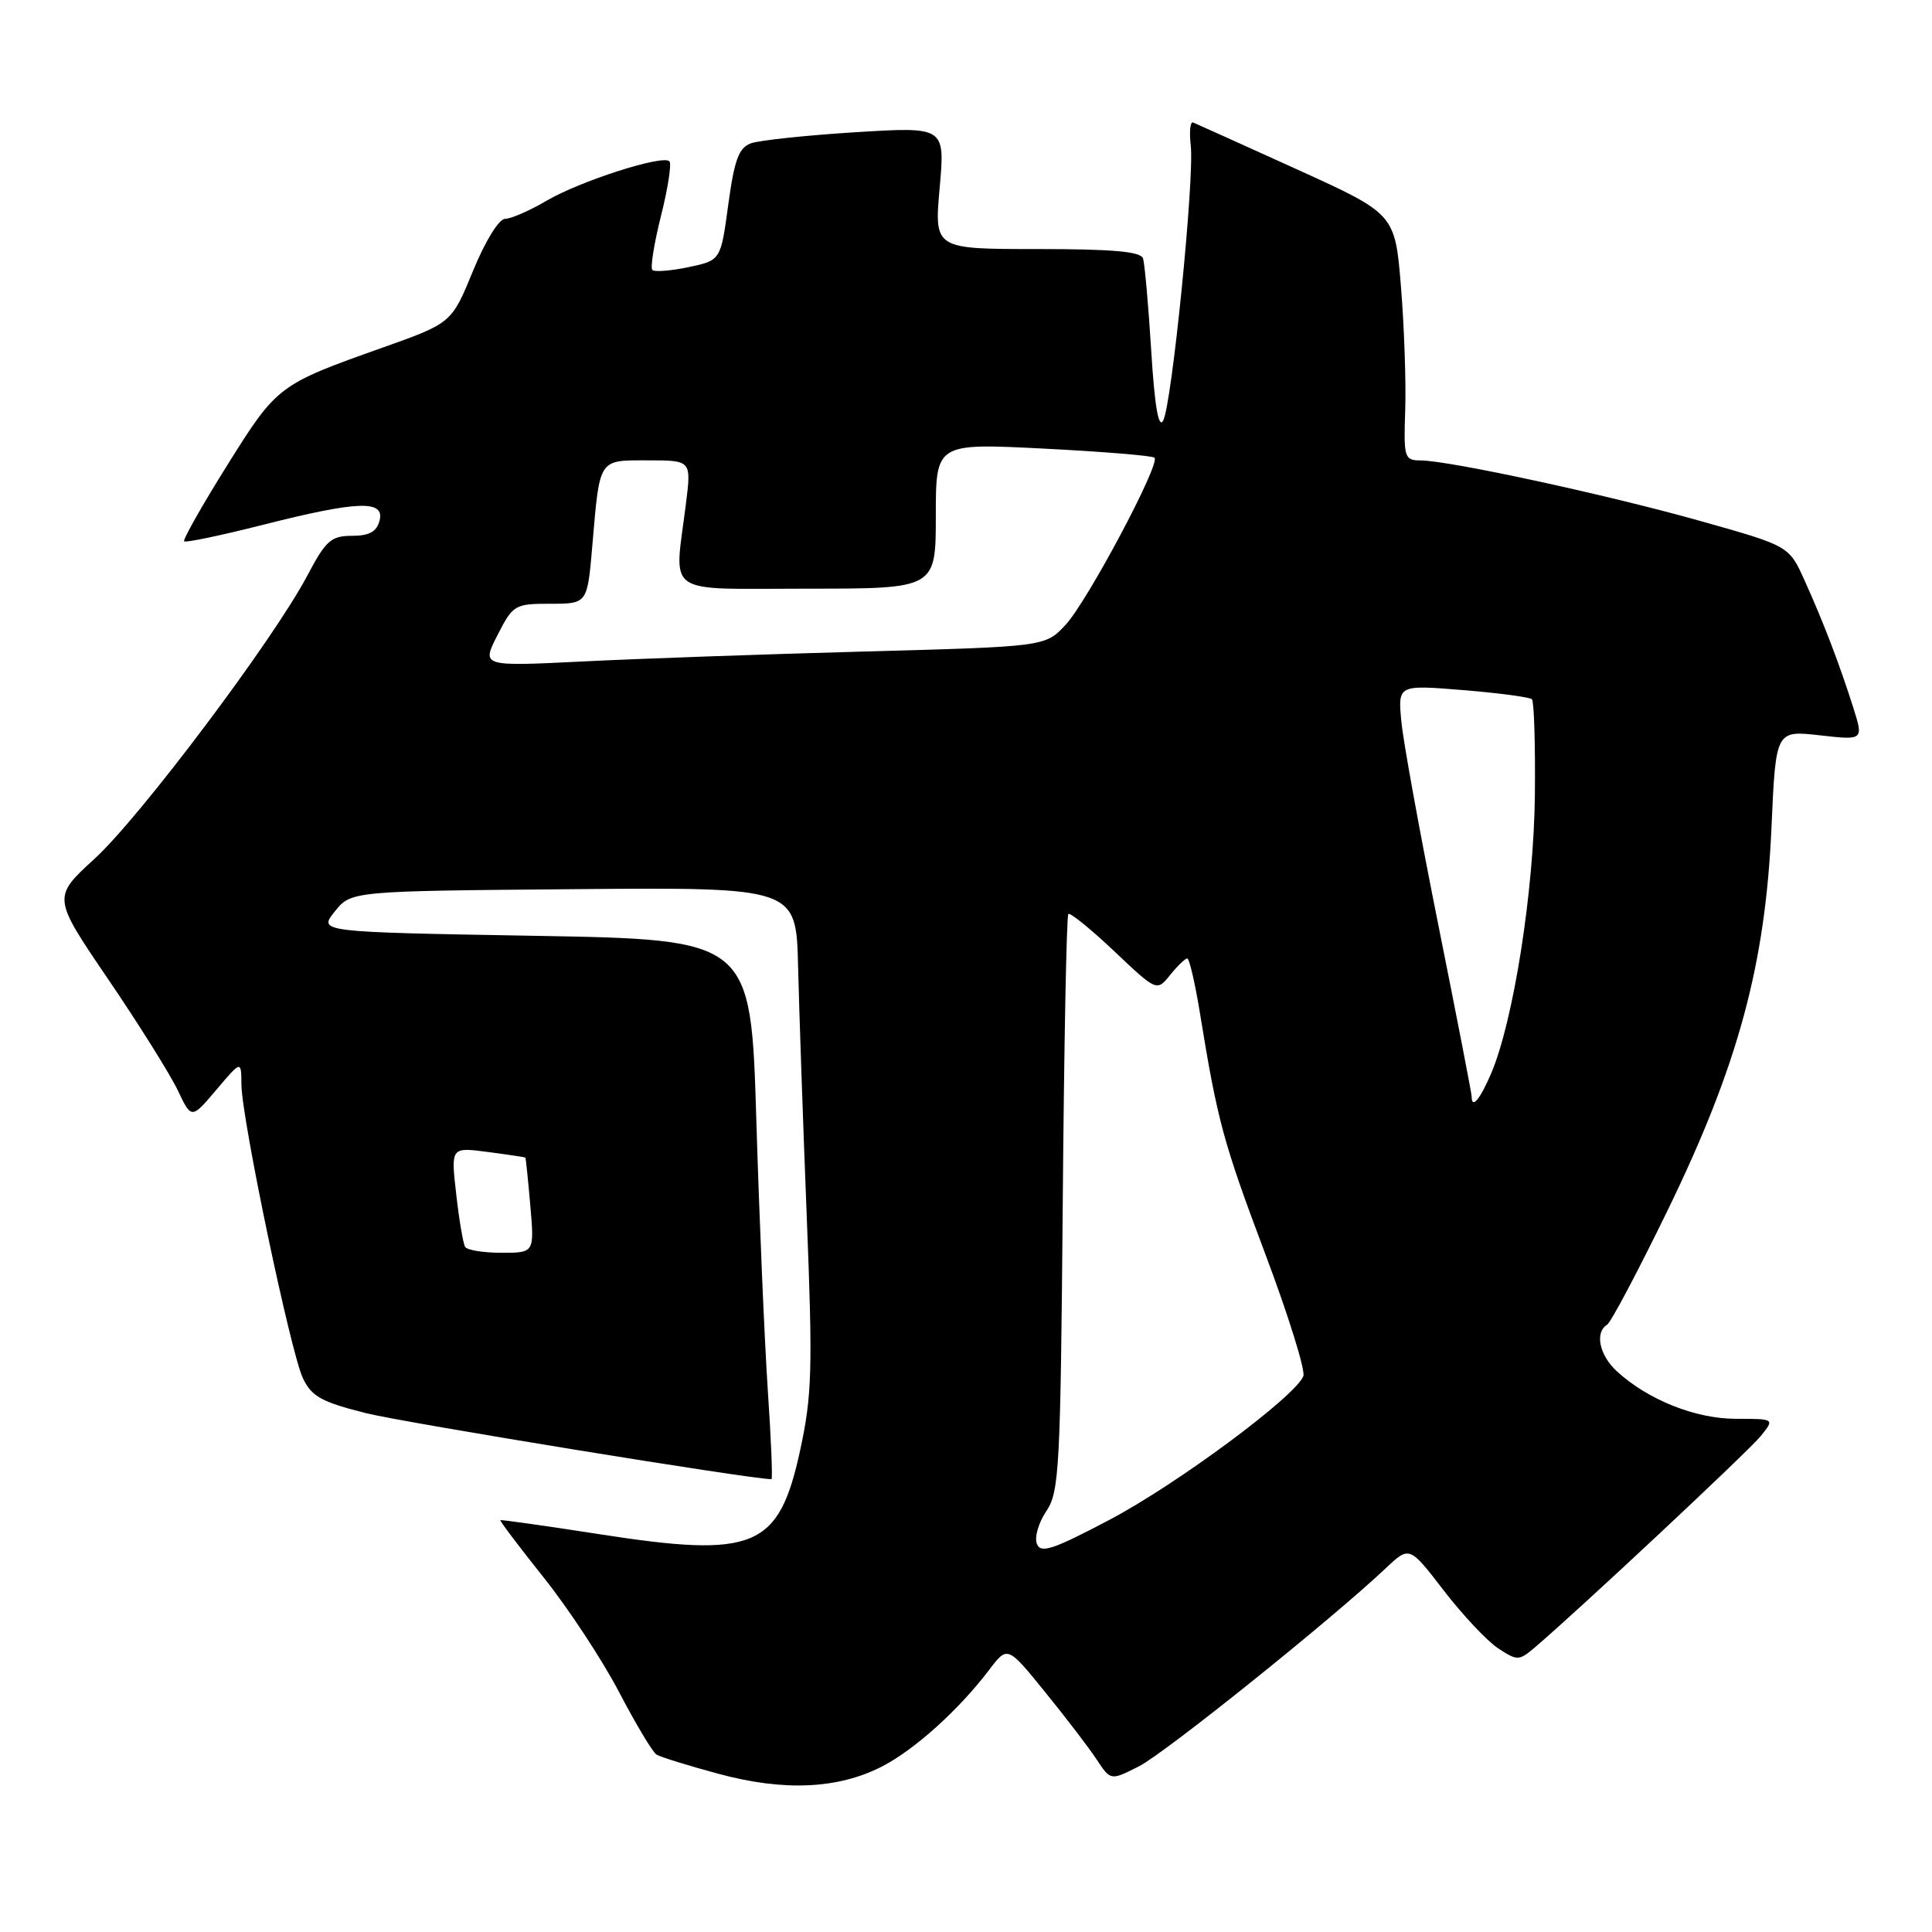 <?xml version="1.0" encoding="UTF-8" standalone="no"?>
<!DOCTYPE svg PUBLIC "-//W3C//DTD SVG 1.1//EN" "http://www.w3.org/Graphics/SVG/1.1/DTD/svg11.dtd" >
<svg xmlns="http://www.w3.org/2000/svg" xmlns:xlink="http://www.w3.org/1999/xlink" version="1.1" viewBox="0 0 256 256">
 <g >
 <path fill="currentColor"
d=" M 116.83 234.09 C 121.15 231.88 127.00 226.62 131.06 221.28 C 133.50 218.06 133.50 218.06 138.50 224.23 C 141.25 227.62 144.33 231.64 145.33 233.17 C 147.17 235.95 147.17 235.95 150.93 234.04 C 154.41 232.26 176.42 214.60 183.63 207.79 C 186.76 204.84 186.76 204.84 191.32 210.77 C 193.83 214.02 197.07 217.47 198.52 218.42 C 201.04 220.07 201.27 220.07 203.33 218.33 C 209.02 213.50 231.71 192.28 233.32 190.27 C 235.15 188.00 235.15 188.00 230.03 188.00 C 224.67 188.00 218.37 185.49 214.25 181.71 C 211.93 179.59 211.29 176.56 212.94 175.54 C 213.46 175.22 217.10 168.33 221.04 160.23 C 230.33 141.10 233.93 127.79 234.73 109.64 C 235.30 96.78 235.30 96.78 241.11 97.43 C 246.93 98.09 246.93 98.09 245.58 93.80 C 243.76 88.06 241.63 82.47 239.12 76.92 C 237.06 72.34 237.06 72.34 225.33 69.04 C 212.94 65.55 192.05 61.03 188.24 61.01 C 186.08 61.00 185.98 60.66 186.20 54.25 C 186.32 50.54 186.06 43.19 185.63 37.92 C 184.84 28.34 184.84 28.34 171.81 22.42 C 164.64 19.17 158.47 16.38 158.09 16.23 C 157.71 16.09 157.57 17.45 157.78 19.26 C 158.29 23.62 155.27 53.69 154.12 55.75 C 153.51 56.83 152.99 53.76 152.54 46.43 C 152.17 40.42 151.68 34.94 151.46 34.25 C 151.17 33.33 147.46 33.00 137.43 33.00 C 123.79 33.00 123.79 33.00 124.51 24.89 C 125.23 16.79 125.23 16.79 113.36 17.52 C 106.84 17.93 100.60 18.59 99.50 18.99 C 97.89 19.59 97.31 21.17 96.50 27.11 C 95.50 34.50 95.50 34.50 91.23 35.40 C 88.88 35.89 86.72 36.06 86.44 35.77 C 86.15 35.48 86.67 32.25 87.59 28.59 C 88.51 24.93 89.01 21.68 88.70 21.37 C 87.81 20.48 76.89 23.98 72.42 26.60 C 70.17 27.92 67.69 29.00 66.91 29.00 C 66.11 29.01 64.28 31.97 62.67 35.91 C 59.84 42.81 59.84 42.81 50.67 46.07 C 36.87 50.97 36.72 51.08 30.10 61.66 C 26.76 67.00 24.20 71.53 24.40 71.73 C 24.60 71.93 29.28 70.95 34.81 69.55 C 47.44 66.35 51.02 66.22 50.29 69.00 C 49.91 70.46 48.92 71.00 46.63 71.00 C 43.87 71.00 43.17 71.63 40.73 76.25 C 36.28 84.71 18.56 108.29 12.51 113.81 C 6.95 118.90 6.95 118.90 14.34 129.76 C 18.40 135.73 22.54 142.35 23.55 144.46 C 25.37 148.30 25.37 148.30 28.67 144.40 C 31.97 140.50 31.97 140.50 31.99 143.69 C 32.01 148.19 38.50 179.18 40.14 182.63 C 41.30 185.05 42.60 185.77 48.50 187.25 C 53.59 188.52 99.50 196.00 102.22 196.00 C 102.39 196.00 102.18 190.71 101.74 184.25 C 101.31 177.79 100.62 161.70 100.22 148.50 C 99.50 124.50 99.50 124.50 70.84 124.00 C 42.19 123.50 42.19 123.50 44.35 120.79 C 46.52 118.07 46.52 118.07 76.01 117.82 C 105.50 117.57 105.50 117.57 105.75 128.04 C 105.89 133.79 106.40 148.73 106.90 161.24 C 107.70 181.48 107.60 184.88 106.02 192.19 C 103.20 205.15 100.02 206.49 79.50 203.30 C 72.35 202.19 66.41 201.35 66.30 201.43 C 66.19 201.51 68.77 204.93 72.05 209.04 C 75.32 213.14 79.82 219.97 82.03 224.21 C 84.25 228.45 86.48 232.18 86.99 232.49 C 87.50 232.81 91.20 233.96 95.21 235.04 C 103.87 237.38 111.00 237.06 116.83 234.09 Z  M 137.39 204.56 C 137.05 203.69 137.62 201.75 138.64 200.24 C 140.36 197.71 140.52 194.59 140.82 159.52 C 140.99 138.63 141.32 121.34 141.56 121.11 C 141.79 120.88 144.52 123.09 147.63 126.03 C 153.28 131.38 153.28 131.38 155.05 129.19 C 156.02 127.98 157.05 127.00 157.32 127.00 C 157.59 127.00 158.35 130.26 159.00 134.25 C 161.32 148.53 162.09 151.36 167.62 166.06 C 170.71 174.26 172.99 181.58 172.70 182.34 C 171.67 185.02 155.96 196.67 147.02 201.38 C 139.49 205.35 137.89 205.88 137.39 204.56 Z  M 61.63 165.22 C 61.37 164.78 60.83 161.63 60.45 158.22 C 59.74 152.00 59.74 152.00 64.62 152.64 C 67.30 152.99 69.55 153.33 69.61 153.39 C 69.68 153.45 69.97 156.31 70.27 159.75 C 70.81 166.00 70.81 166.00 66.46 166.00 C 64.07 166.00 61.90 165.65 61.63 165.22 Z  M 195.00 145.28 C 195.00 144.88 193.01 134.64 190.58 122.53 C 188.15 110.41 185.94 98.30 185.69 95.62 C 185.22 90.74 185.22 90.74 193.85 91.44 C 198.59 91.83 202.71 92.37 202.99 92.66 C 203.27 92.94 203.45 98.64 203.38 105.33 C 203.25 118.07 200.54 135.31 197.58 142.25 C 196.09 145.72 195.00 147.01 195.00 145.28 Z  M 65.92 84.16 C 67.97 80.14 68.20 80.00 72.94 80.00 C 77.83 80.00 77.83 80.00 78.49 72.25 C 79.49 60.63 79.25 61.00 85.87 61.00 C 91.61 61.00 91.61 61.00 90.89 66.75 C 89.34 79.16 87.68 78.00 107.00 78.00 C 124.00 78.00 124.00 78.00 124.00 68.36 C 124.00 58.72 124.00 58.72 138.25 59.44 C 146.09 59.84 152.72 60.38 152.98 60.65 C 153.79 61.45 144.06 79.72 141.19 82.80 C 138.50 85.68 138.50 85.68 114.50 86.33 C 101.30 86.69 84.49 87.28 77.15 87.65 C 63.80 88.31 63.80 88.31 65.92 84.16 Z "/>
</g>
</svg>